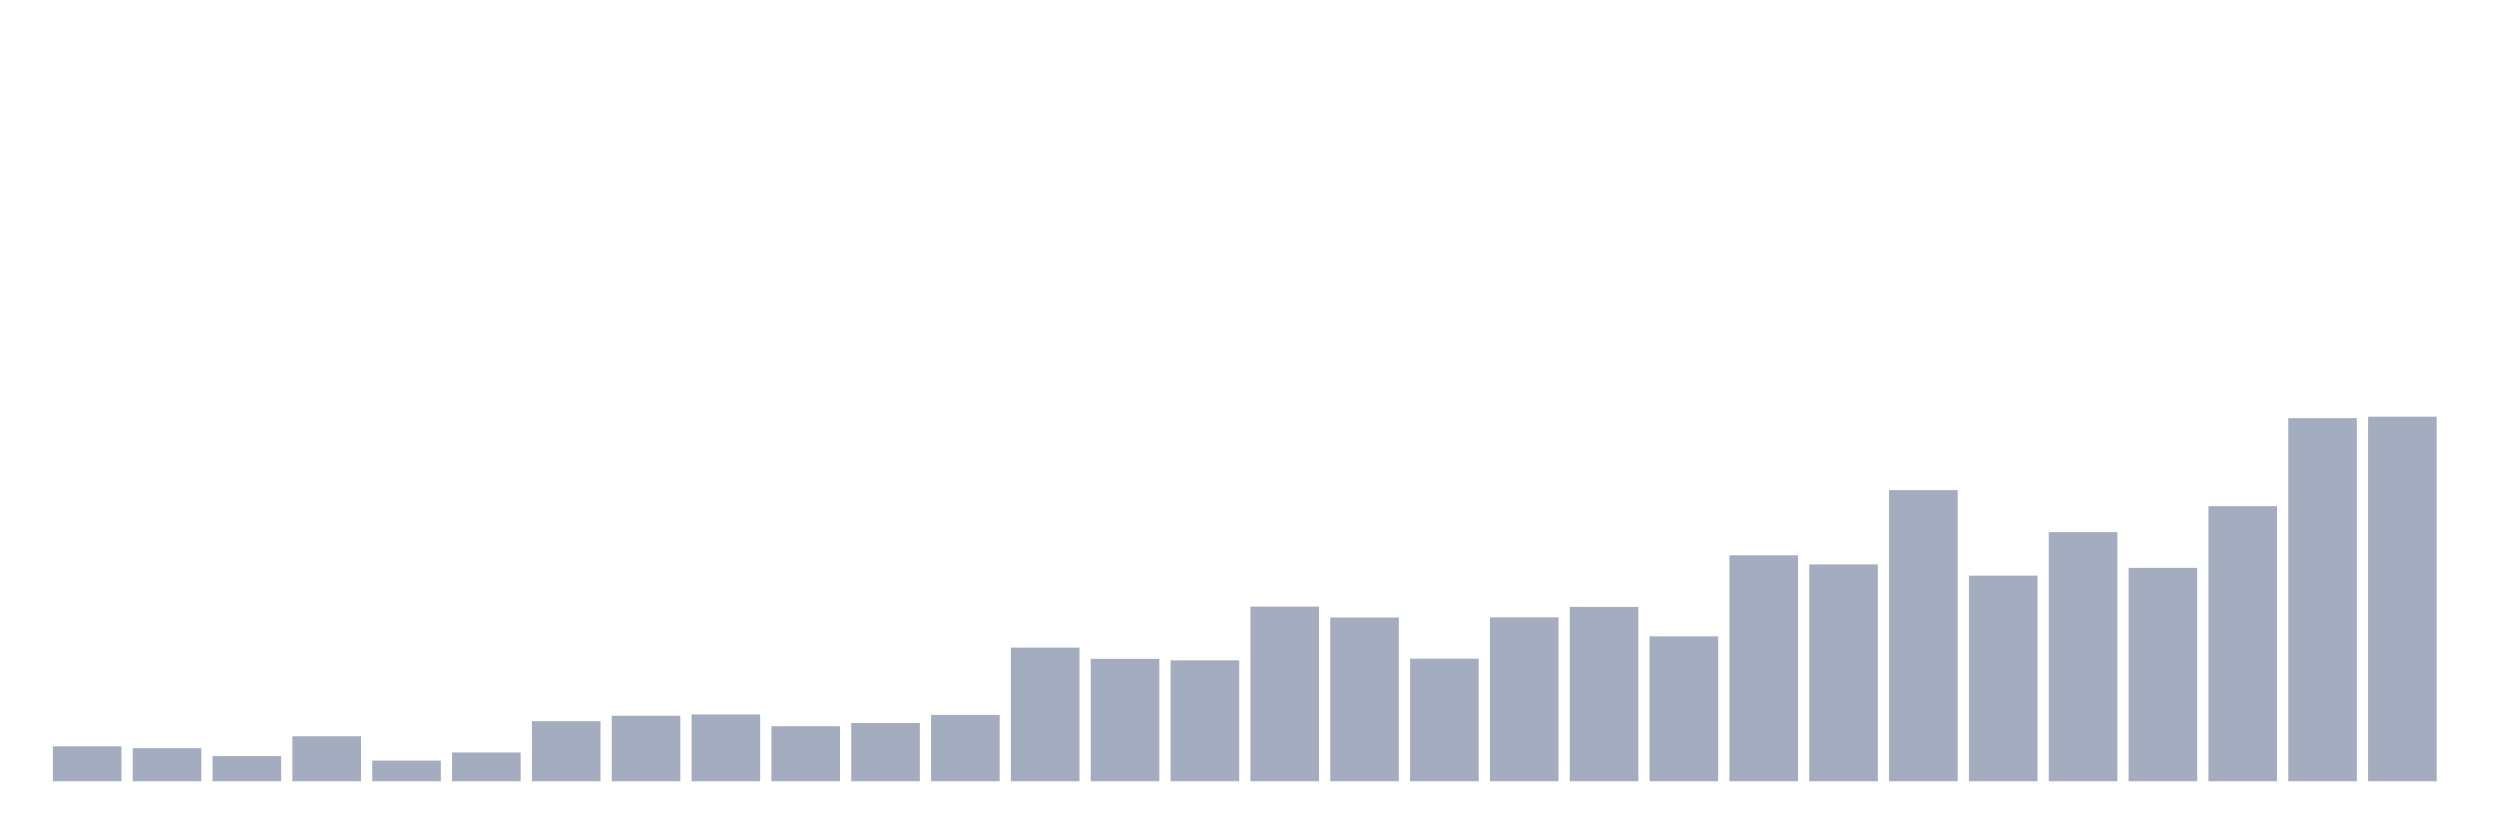 <svg xmlns="http://www.w3.org/2000/svg" viewBox="0 0 480 160"><g transform="translate(10,10)"><rect class="bar" x="0.153" width="13.175" y="133.299" height="6.701" fill="rgb(164,173,192)"></rect><rect class="bar" x="15.482" width="13.175" y="133.648" height="6.352" fill="rgb(164,173,192)"></rect><rect class="bar" x="30.81" width="13.175" y="135.172" height="4.828" fill="rgb(164,173,192)"></rect><rect class="bar" x="46.138" width="13.175" y="131.361" height="8.639" fill="rgb(164,173,192)"></rect><rect class="bar" x="61.466" width="13.175" y="136.03" height="3.97" fill="rgb(164,173,192)"></rect><rect class="bar" x="76.794" width="13.175" y="134.474" height="5.526" fill="rgb(164,173,192)"></rect><rect class="bar" x="92.123" width="13.175" y="128.471" height="11.529" fill="rgb(164,173,192)"></rect><rect class="bar" x="107.451" width="13.175" y="127.423" height="12.577" fill="rgb(164,173,192)"></rect><rect class="bar" x="122.779" width="13.175" y="127.169" height="12.831" fill="rgb(164,173,192)"></rect><rect class="bar" x="138.107" width="13.175" y="129.424" height="10.576" fill="rgb(164,173,192)"></rect><rect class="bar" x="153.436" width="13.175" y="128.82" height="11.18" fill="rgb(164,173,192)"></rect><rect class="bar" x="168.764" width="13.175" y="127.264" height="12.736" fill="rgb(164,173,192)"></rect><rect class="bar" x="184.092" width="13.175" y="114.338" height="25.662" fill="rgb(164,173,192)"></rect><rect class="bar" x="199.42" width="13.175" y="116.497" height="23.503" fill="rgb(164,173,192)"></rect><rect class="bar" x="214.748" width="13.175" y="116.783" height="23.217" fill="rgb(164,173,192)"></rect><rect class="bar" x="230.077" width="13.175" y="106.461" height="33.539" fill="rgb(164,173,192)"></rect><rect class="bar" x="245.405" width="13.175" y="108.557" height="31.443" fill="rgb(164,173,192)"></rect><rect class="bar" x="260.733" width="13.175" y="116.466" height="23.534" fill="rgb(164,173,192)"></rect><rect class="bar" x="276.061" width="13.175" y="108.525" height="31.475" fill="rgb(164,173,192)"></rect><rect class="bar" x="291.39" width="13.175" y="106.525" height="33.475" fill="rgb(164,173,192)"></rect><rect class="bar" x="306.718" width="13.175" y="112.178" height="27.822" fill="rgb(164,173,192)"></rect><rect class="bar" x="322.046" width="13.175" y="96.615" height="43.385" fill="rgb(164,173,192)"></rect><rect class="bar" x="337.374" width="13.175" y="98.362" height="41.638" fill="rgb(164,173,192)"></rect><rect class="bar" x="352.702" width="13.175" y="84.102" height="55.898" fill="rgb(164,173,192)"></rect><rect class="bar" x="368.031" width="13.175" y="100.522" height="39.478" fill="rgb(164,173,192)"></rect><rect class="bar" x="383.359" width="13.175" y="92.169" height="47.831" fill="rgb(164,173,192)"></rect><rect class="bar" x="398.687" width="13.175" y="99.029" height="40.971" fill="rgb(164,173,192)"></rect><rect class="bar" x="414.015" width="13.175" y="87.182" height="52.818" fill="rgb(164,173,192)"></rect><rect class="bar" x="429.344" width="13.175" y="70.286" height="69.714" fill="rgb(164,173,192)"></rect><rect class="bar" x="444.672" width="13.175" y="70" height="70" fill="rgb(164,173,192)"></rect></g></svg>